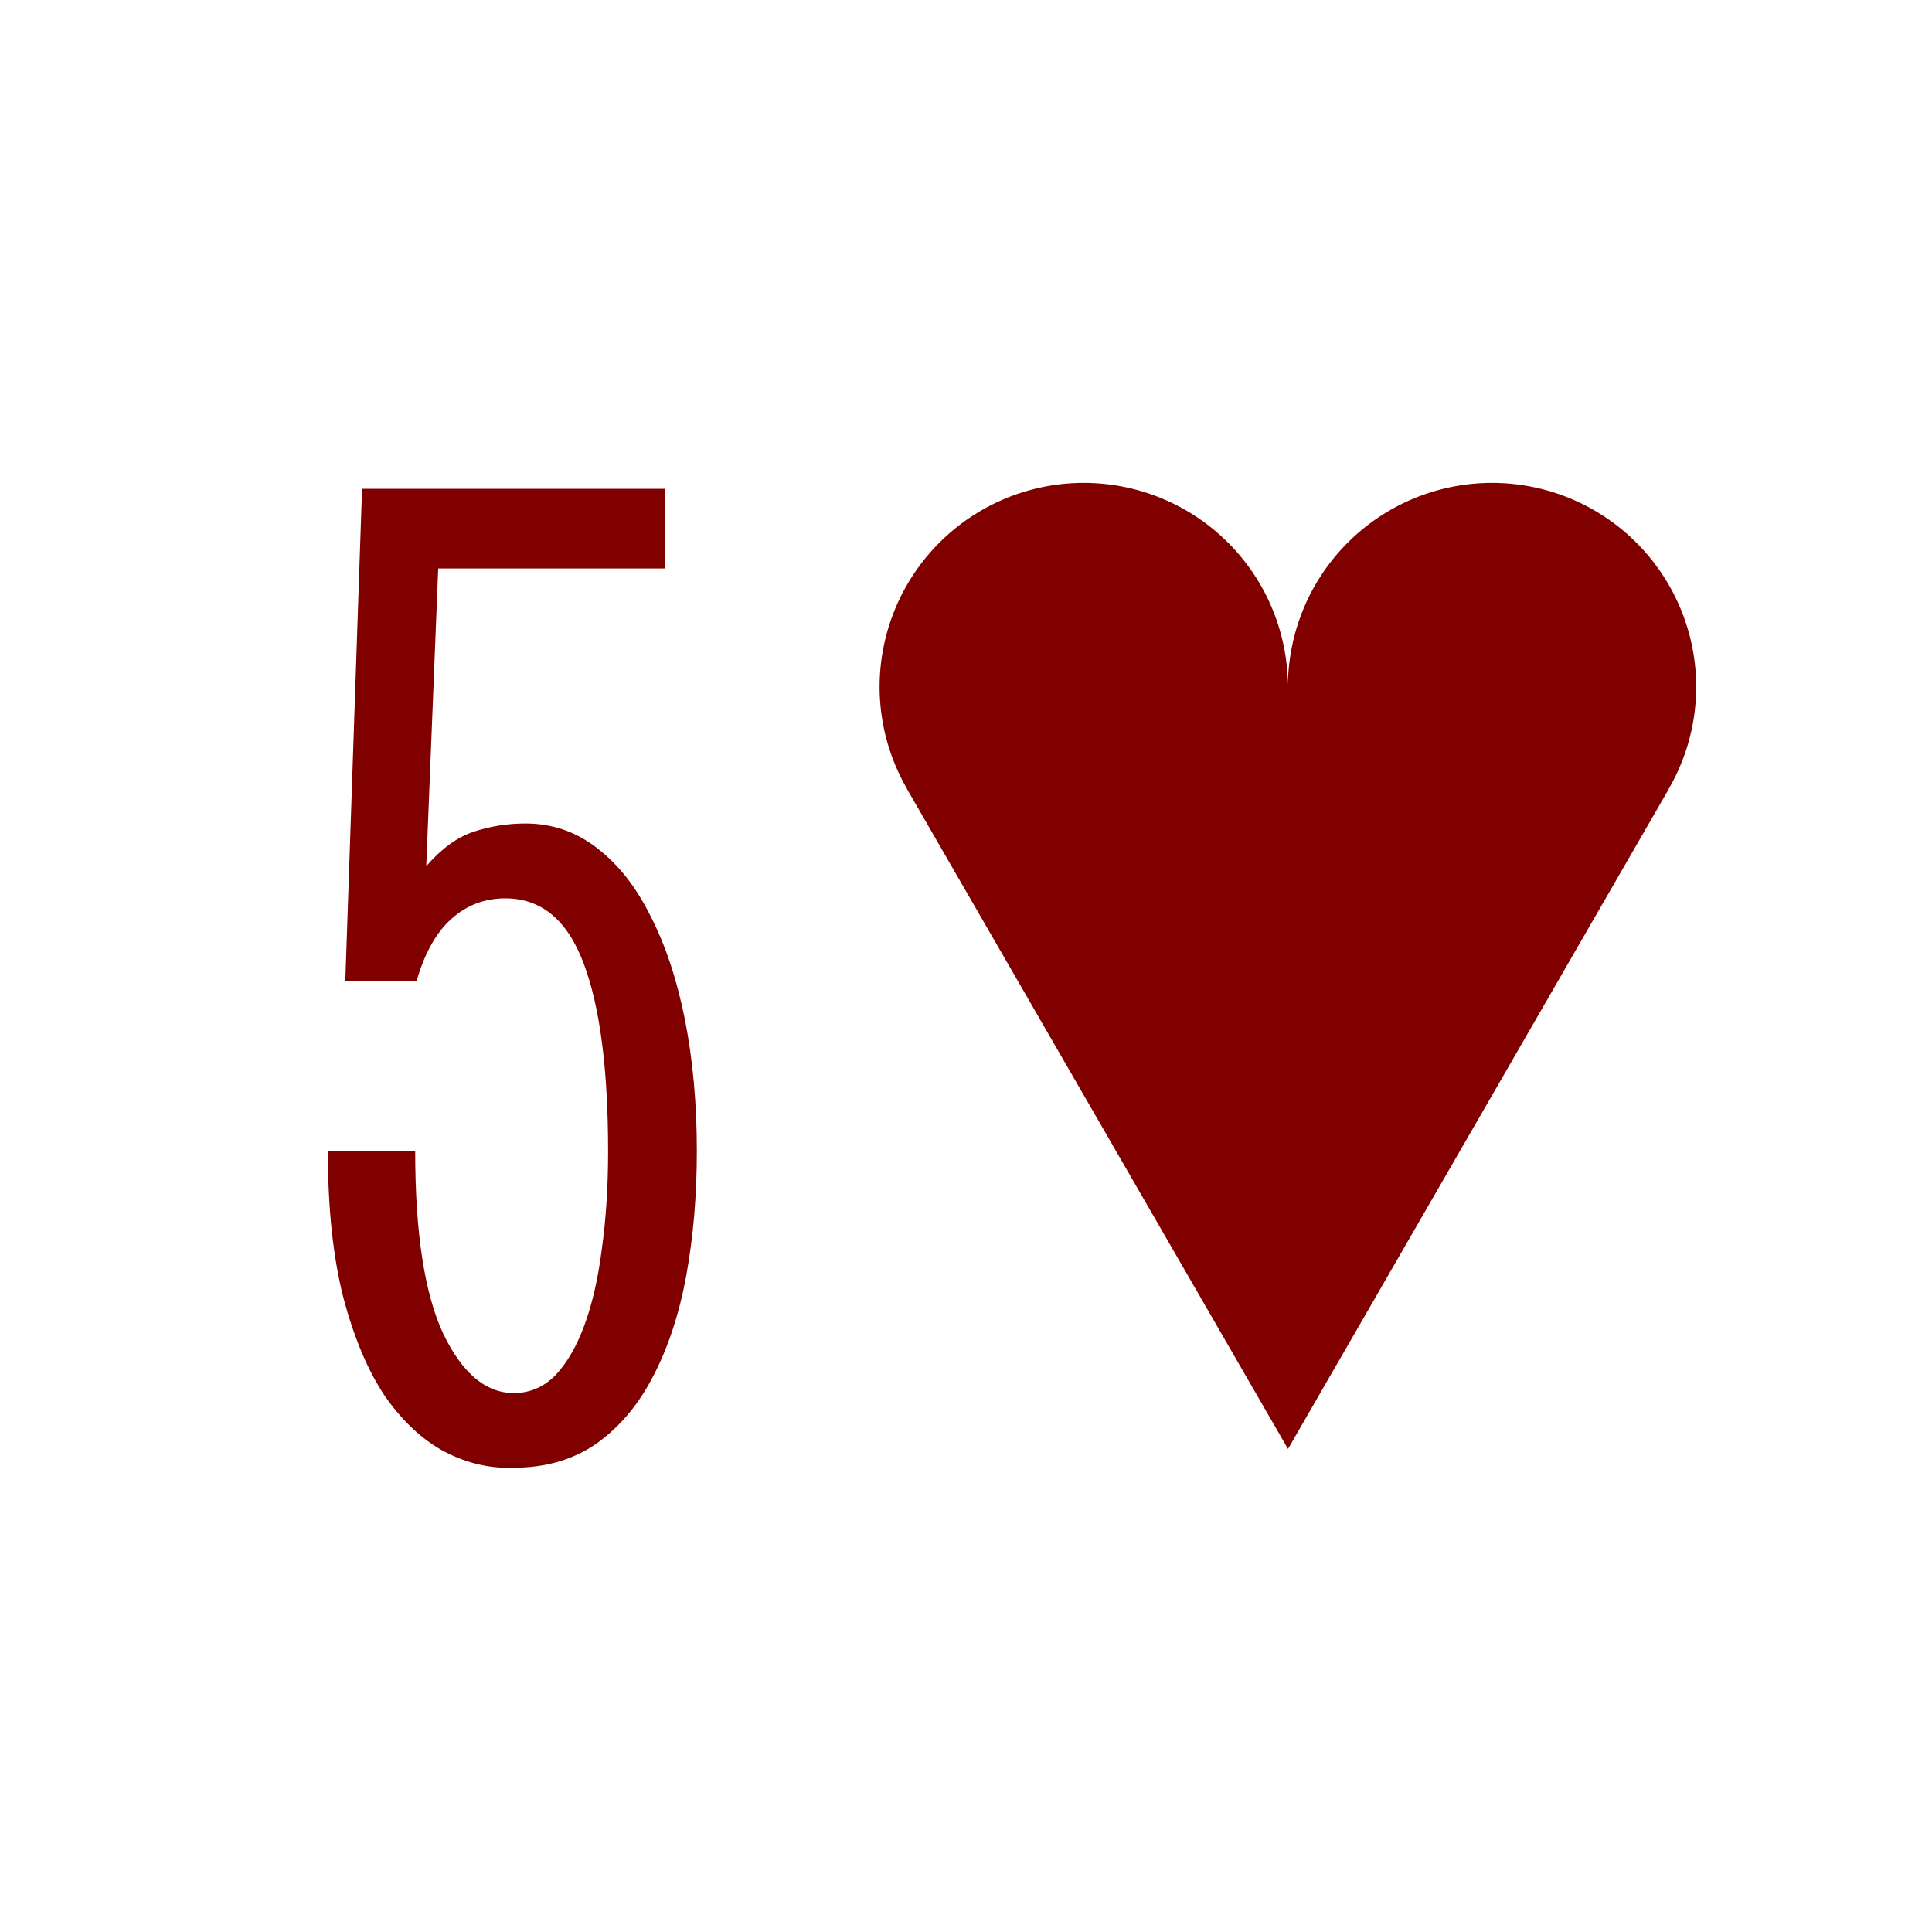 <?xml version='1.0' encoding='UTF-8'?>
<!-- Created with Inkscape (http://www.inkscape.org/) and export_objects.py -->
<svg xmlns:cc="http://creativecommons.org/ns#" xmlns:dc="http://purl.org/dc/elements/1.1/" xmlns:inkscape="http://www.inkscape.org/namespaces/inkscape" xmlns:rdf="http://www.w3.org/1999/02/22-rdf-syntax-ns#" xmlns:sodipodi="http://sodipodi.sourceforge.net/DTD/sodipodi-0.dtd" xmlns:xlink="http://www.w3.org/1999/xlink" xmlns="http://www.w3.org/2000/svg" version="1.1" width="0.75in" height="0.75in" viewBox="0 0 19.05 19.05" id="svg8" inkscape:version="0.92.3 (2405546, 2018-03-11)" sodipodi:docname="heart-010.svg"><sodipodi:namedview id="base" pagecolor="#ffffff" bordercolor="#666666" borderopacity="1.0" inkscape:pageopacity="0.0" inkscape:pageshadow="2" inkscape:zoom="0.88357843" inkscape:cx="528" inkscape:cy="408" inkscape:document-units="in" inkscape:current-layer="layer3" showgrid="false" units="in" inkscape:snap-others="true" inkscape:snap-grids="true" inkscape:window-width="1920" inkscape:window-height="986" inkscape:window-x="-11" inkscape:window-y="-11" inkscape:window-maximized="1" inkscape:snap-midpoints="true" inkscape:object-nodes="true" inkscape:snap-text-baseline="true" inkscape:snap-smooth-nodes="false" showguides="false" inkscape:snap-object-midpoints="true" inkscape:snap-center="true" inkscape:snap-to-guides="false" inkscape:snap-nodes="true" inkscape:snap-intersection-paths="true">
    <inkscape:grid type="xygrid" id="grid10" units="pt" spacingx="1.587" spacingy="1.587"/>
    <sodipodi:guide position="380.206,103.188" orientation="0,1" id="guide9455" inkscape:locked="false"/>
  </sodipodi:namedview>
  <g inkscape:groupmode="layer" inkscape:label="heart-" transform="matrix(1,0,0,1,-215.9,-136.525)"><g id="g2091" inkscape:label="010">
      <rect style="display:inline;opacity:1;fill:#ffffff;fill-opacity:1;stroke:none;stroke-width:0.176;stroke-linecap:butt;stroke-linejoin:miter;stroke-miterlimit:47.146;stroke-dasharray:none;stroke-dashoffset:0;stroke-opacity:1;paint-order:markers fill stroke" id="rect15297" width="19.05" height="19.05" x="215.9" y="217.625" transform="translate(0,-81.1)"/>
      <path style="display:inline;opacity:1;fill:#800000;fill-opacity:1;stroke:none;stroke-width:0.071;stroke-linecap:butt;stroke-linejoin:miter;stroke-miterlimit:4;stroke-dasharray:none;stroke-dashoffset:0;paint-order:normal" d="m 228.6,150.812 -3.756,-6.506 0.001,-4.8e-4 a 2.013,2.013 0 0 1 -0.272,-1.006 2.013,2.013 0 0 1 2.013,-2.013 2.013,2.013 0 0 1 2.013,2.013 2.013,2.013 0 0 1 2.013,-2.013 2.013,2.013 0 0 1 2.013,2.013 2.013,2.013 0 0 1 -0.272,1.006 l 0.001,4.8e-4 z" id="path15347" inkscape:connector-curvature="0" inkscape:export-filename="C:\mine\Vira\Vira table excerpts\heart-icon.png" inkscape:export-xdpi="96" inkscape:export-ydpi="96"/>
      <g id="text15357" style="font-style:normal;font-variant:normal;font-weight:normal;font-stretch:normal;font-size:14.111px;line-height:125%;font-family:'Stint Ultra Condensed';-inkscape-font-specification:'Stint Ultra Condensed, ';font-variant-ligatures:normal;font-variant-caps:normal;font-variant-numeric:normal;text-align:end;letter-spacing:0px;word-spacing:0px;writing-mode:lr-tb;text-anchor:end;fill:#800000;fill-opacity:1;stroke:none;stroke-width:0.265" aria-label="5">
        <path inkscape:connector-curvature="0" id="path1807" style="font-style:normal;font-variant:normal;font-weight:normal;font-stretch:normal;font-size:14.111px;font-family:'Stint Ultra Condensed';-inkscape-font-specification:'Stint Ultra Condensed, ';text-align:end;text-anchor:end;fill:#800000;stroke-width:0.265" d="m 220.103,145.066 q 0.22,-0.255 0.462,-0.338 0.248,-0.083 0.517,-0.083 0.393,0 0.703,0.241 0.317,0.241 0.531,0.675 0.22,0.427 0.338,1.02 0.117,0.593 0.117,1.295 0,0.648 -0.103,1.22 -0.103,0.565 -0.324,0.992 -0.214,0.42 -0.558,0.668 -0.345,0.241 -0.82,0.241 -0.351,0.014 -0.682,-0.158 -0.324,-0.172 -0.586,-0.544 -0.255,-0.379 -0.413,-0.978 -0.152,-0.599 -0.152,-1.44 h 0.861 q 0,1.206 0.276,1.798 0.282,0.586 0.696,0.586 0.234,0 0.407,-0.172 0.172,-0.179 0.289,-0.496 0.117,-0.317 0.172,-0.751 0.062,-0.441 0.062,-0.965 0,-1.213 -0.241,-1.853 -0.241,-0.641 -0.772,-0.641 -0.31,0 -0.537,0.207 -0.22,0.2 -0.338,0.606 h -0.703 l 0.165,-4.851 h 2.99 v 0.785 h -2.239 z"/>
      </g>
    </g>
    </g></svg>
